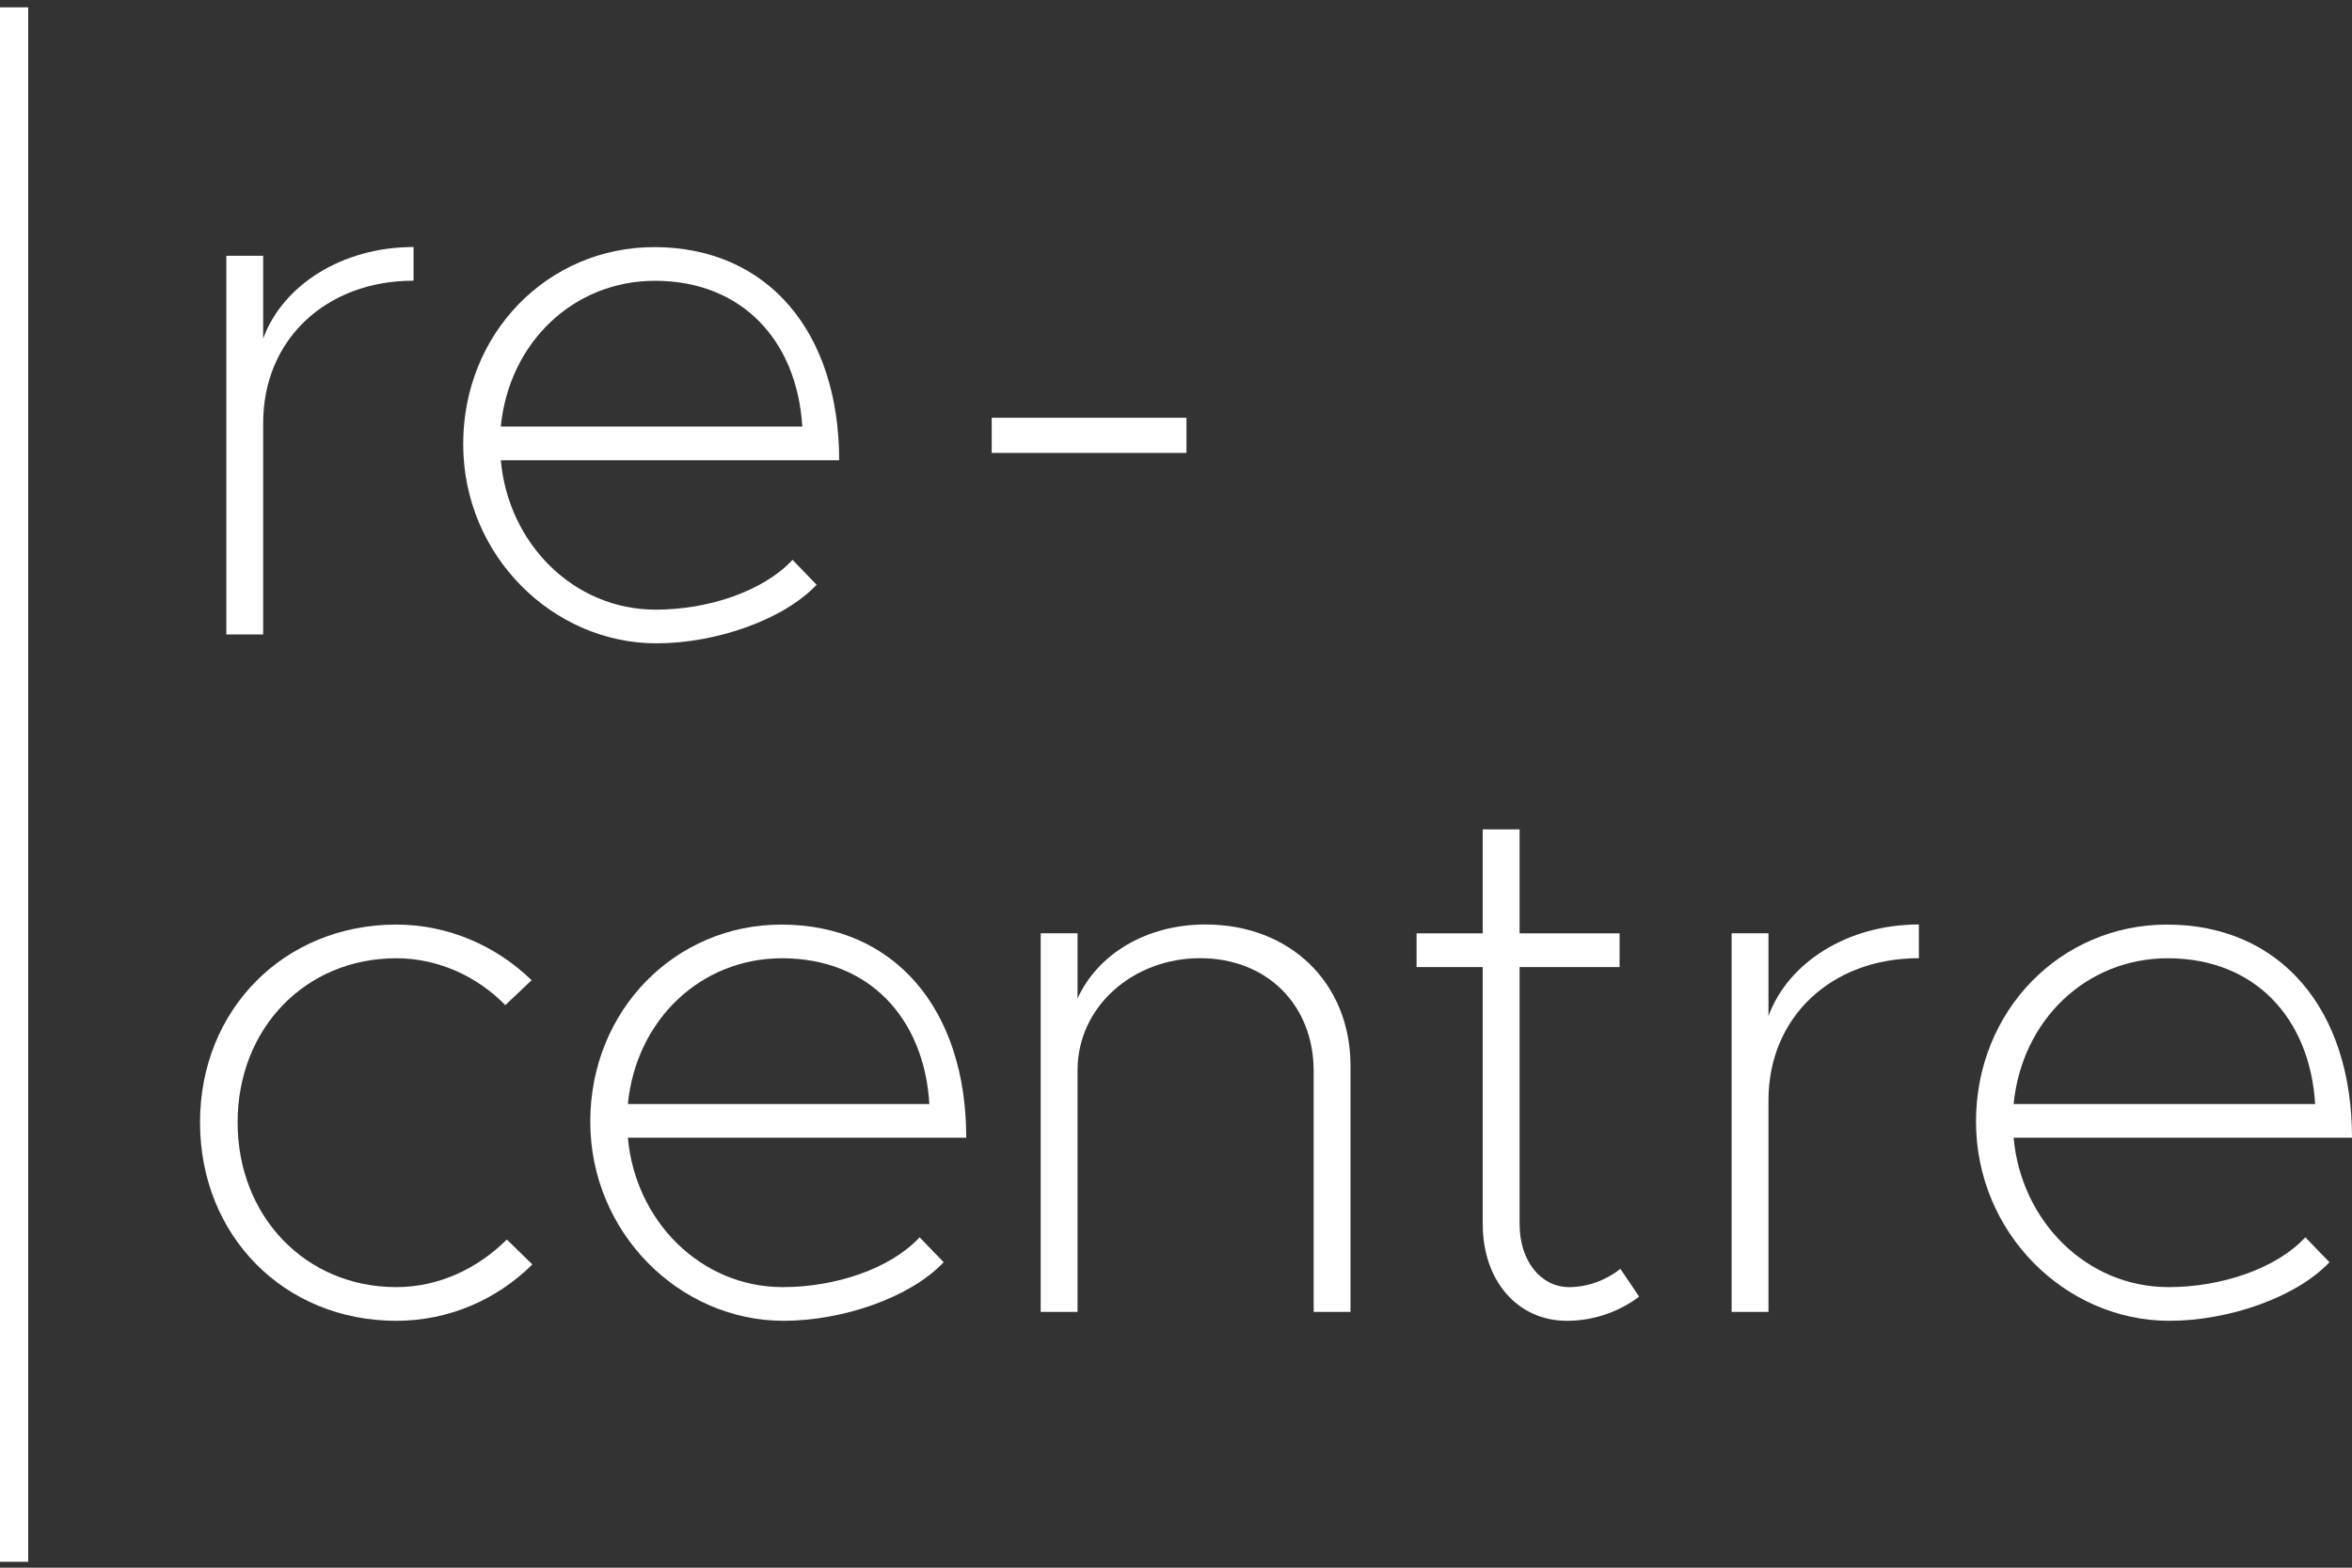 <svg width="93" height="62" viewBox="0 0 93 62" fill="none" xmlns="http://www.w3.org/2000/svg">
<rect x="0" y="0" width="93" height="62" fill="#333333" stroke="none"/>
<g clip-path="url(#clip0_615_286)">
<path d="M16.353 9.769V11.101C12.874 11.101 10.406 13.448 10.406 16.721V25.092H8.949V10.117H10.406V13.39C11.179 11.275 13.528 9.769 16.353 9.769Z" fill="white"/>
<path d="M31.338 22.141L32.289 23.126C30.981 24.516 28.305 25.443 25.956 25.443C21.853 25.443 18.315 21.967 18.315 17.564C18.315 13.162 21.675 9.773 25.867 9.773C30.357 9.773 33.181 13.133 33.181 18.202H19.802C20.099 21.504 22.686 24.111 25.927 24.111C28.008 24.111 30.178 23.387 31.338 22.141ZM19.802 16.869H31.724C31.516 13.48 29.346 11.105 25.897 11.105C22.686 11.105 20.129 13.538 19.802 16.869Z" fill="white"/>
<path d="M39.213 16.522H46.914V17.912H39.213V16.522Z" fill="white"/>
<path d="M7.909 44.387C7.909 39.926 11.239 36.566 15.669 36.566C17.721 36.566 19.623 37.406 21.021 38.767L19.98 39.752C18.88 38.623 17.334 37.898 15.669 37.898C12.071 37.898 9.395 40.679 9.395 44.387C9.395 48.094 12.071 50.904 15.669 50.904C17.334 50.904 18.88 50.18 20.04 49.021L21.05 50.006C19.653 51.396 17.75 52.236 15.669 52.236C11.239 52.236 7.909 48.876 7.909 44.387Z" fill="white"/>
<path d="M36.363 48.934L37.314 49.919C36.006 51.309 33.33 52.236 30.981 52.236C26.878 52.236 23.34 48.761 23.34 44.358C23.34 39.955 26.7 36.566 30.892 36.566C35.382 36.566 38.206 39.926 38.206 44.995H24.826C25.124 48.297 27.71 50.904 30.951 50.904C33.033 50.904 35.203 50.18 36.363 48.934ZM24.826 43.663H36.749C36.541 40.273 34.371 37.898 30.922 37.898C27.71 37.898 25.154 40.331 24.826 43.663Z" fill="white"/>
<path d="M53.4 42.153V51.885H51.943V42.355C51.943 39.748 50.099 37.895 47.453 37.895C44.807 37.895 42.607 39.806 42.607 42.326V51.885H41.15V36.91H42.607V39.488C43.41 37.721 45.342 36.562 47.661 36.562C51.021 36.562 53.4 38.88 53.4 42.153Z" fill="white"/>
<path d="M64.813 51.28C64.01 51.889 62.999 52.236 61.959 52.236C59.996 52.236 58.629 50.643 58.629 48.413V38.246H56.012V36.913H58.629V32.8H60.086V36.913H64.04V38.246H60.086V48.413C60.086 49.861 60.918 50.904 62.048 50.904C62.791 50.904 63.535 50.614 64.07 50.18L64.813 51.28Z" fill="white"/>
<path d="M75.874 36.562V37.895C72.395 37.895 69.927 40.241 69.927 43.514V51.885H68.47V36.91H69.927V40.183C70.7 38.069 73.049 36.562 75.874 36.562Z" fill="white"/>
<path d="M91.156 48.934L92.108 49.919C90.799 51.309 88.124 52.236 85.775 52.236C81.671 52.236 78.133 48.761 78.133 44.358C78.133 39.955 81.493 36.566 85.685 36.566C90.175 36.566 93 39.926 93 44.995H79.62C79.917 48.297 82.504 50.904 85.745 50.904C87.826 50.904 89.997 50.18 91.156 48.934ZM79.62 43.663H91.543C91.335 40.273 89.164 37.898 85.715 37.898C82.504 37.898 79.947 40.331 79.62 43.663Z" fill="white"/>
<path d="M1.115 0.29H0V61.766H1.115V0.29Z" fill="white"/>
</g>
<defs>
<clipPath id="clip0_615_286">
<rect width="93" height="61.476" fill="white" transform="translate(0 0.29)"/>
</clipPath>
</defs>
</svg>
